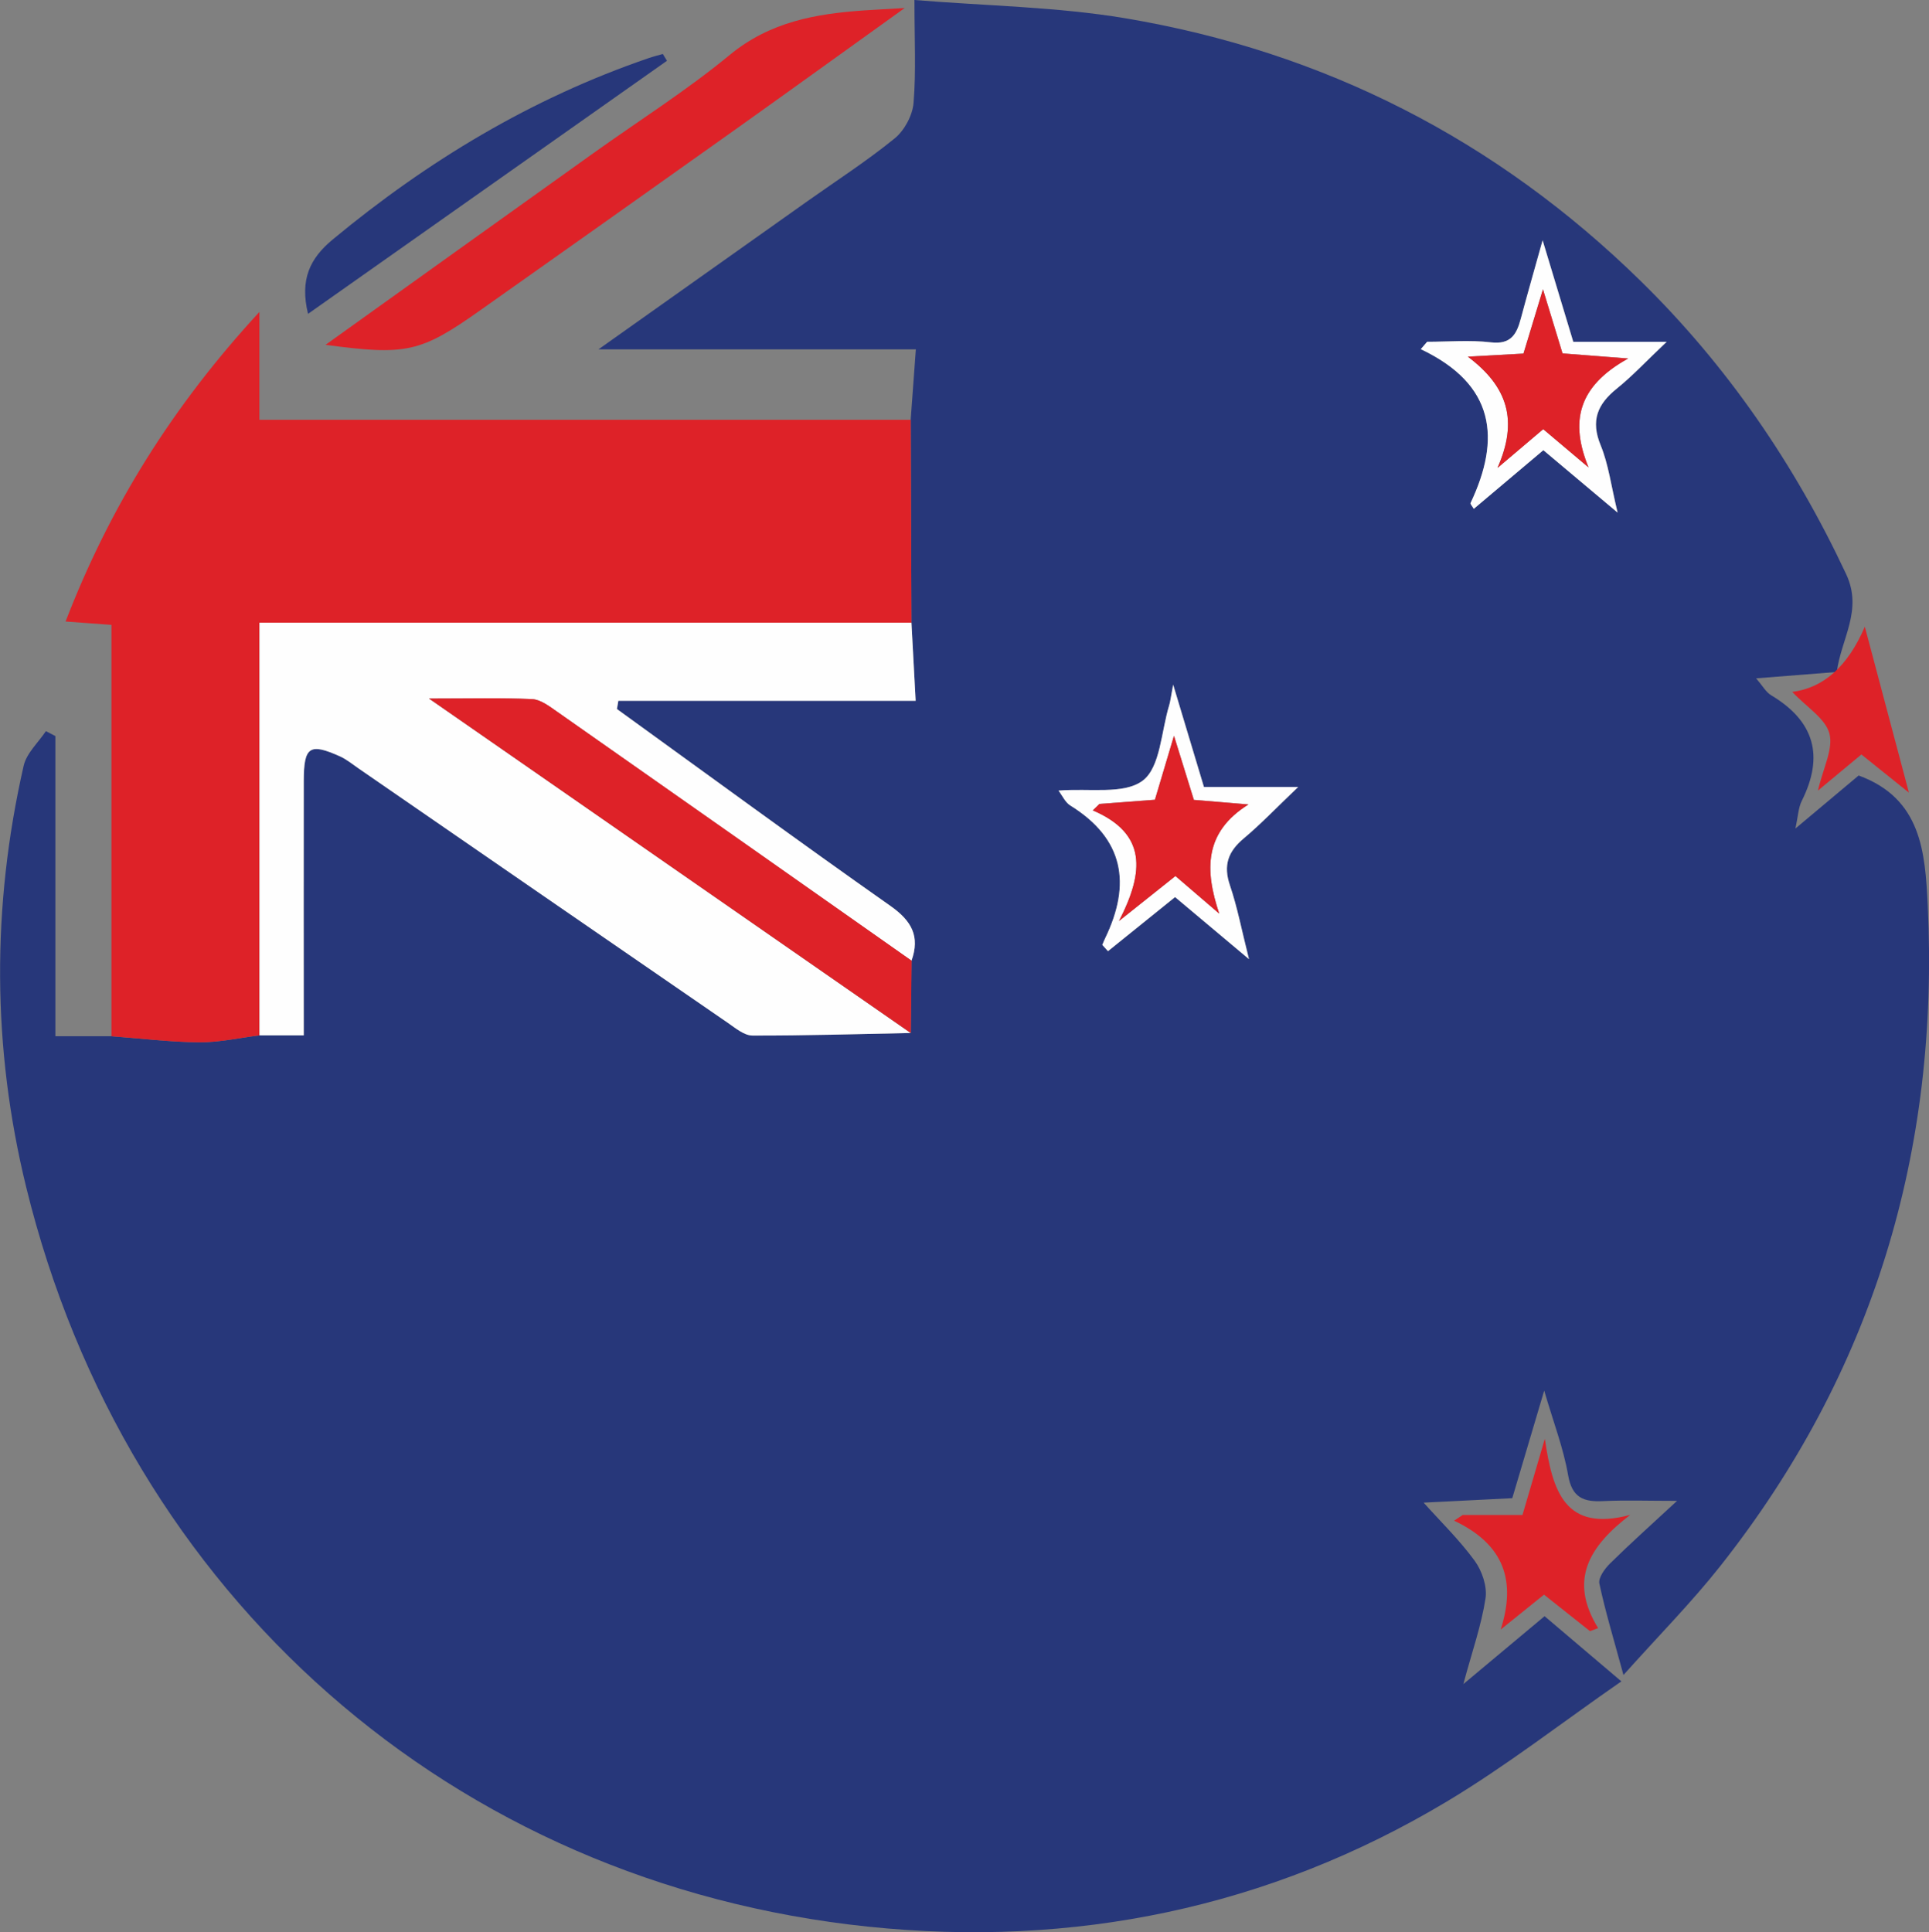 <?xml version="1.0" encoding="UTF-8"?>
<svg data-name="Layer 1" viewBox="0 0 302.73 303.26" xmlns="http://www.w3.org/2000/svg">
<rect x="0" y="0" width="302.73" height="303.26" fill="#808080" stroke="none"/>
<defs>
<style>.cls-1 {
        fill: #fefefe;
      }

      .cls-2 {
        fill: #de2228;
      }

      .cls-3 {
        fill: #27377a;
      }</style>
</defs>
<path class="cls-3" d="M142.92,65.88c.26-3.56,.52-7.12,.81-11.05h-49.81c11.66-8.27,22.22-15.75,32.78-23.24,4.6-3.26,9.36-6.33,13.72-9.88,1.52-1.24,2.79-3.6,2.95-5.55,.41-4.93,.14-9.92,.14-16.16,11.36,.93,22.35,1.07,33.05,2.86,31.22,5.24,58.33,19.09,80.95,41.27,13.55,13.28,24.14,28.74,32.22,45.98,2.66,5.68-.79,10.12-1.47,15.35-4.12,.33-8.08,.64-12.66,1,1,1.16,1.53,2.16,2.36,2.66,6.8,4.06,8.33,9.53,4.8,16.58-.54,1.09-.58,2.43-.99,4.33,3.67-3.08,6.84-5.74,9.92-8.32,9.85,3.6,10.44,12.03,10.84,20.37,1.85,38.56-8.55,73.34-32.59,103.75-4.51,5.7-9.66,10.9-15.16,17.05-1.49-5.5-2.83-9.88-3.78-14.35-.19-.91,.84-2.33,1.67-3.15,3.08-3.04,6.31-5.93,10.52-9.83-4.58,0-8.11-.13-11.63,.04-3.08,.15-4.86-.56-5.47-4.09-.72-4.18-2.28-8.22-3.75-13.25-1.82,6.15-3.37,11.37-5.01,16.88-4.84,.24-9.58,.49-13.91,.7,2.66,2.97,5.61,5.84,8,9.11,1.16,1.59,2,4.05,1.71,5.92-.64,4.19-2.08,8.26-3.48,13.45,4.68-3.91,8.63-7.22,12.75-10.66,3.6,3.06,7.28,6.17,12.05,10.23-9.31,6.45-18.01,13.24-27.41,18.87-27.96,16.75-58.64,22.97-90.76,19.63-65.3-6.8-116.47-52-132.16-116.02-5.37-21.9-5.44-44.1-.41-66.17,.45-1.98,2.29-3.64,3.49-5.44l1.49,.77v47.11h8.81c4.59,.34,9.18,.91,13.77,.95,3.15,.02,6.31-.7,9.46-1.09h6.95c0-13.71-.02-26.84,0-39.97,.01-5.35,.91-5.95,5.67-3.82,1.04,.46,1.95,1.22,2.89,1.87,19.33,13.33,38.66,26.66,58.01,39.97,1.19,.82,2.56,1.98,3.85,1.98,8.27,.02,16.55-.23,24.82-.4,.04-3.78,.09-7.56,.13-11.35,1.36-3.82,.04-6.25-3.31-8.6-14.42-10.14-28.64-20.57-42.92-30.9,.07-.43,.14-.86,.22-1.29h46.66c-.26-4.74-.46-8.5-.66-12.26-.04-10.62-.08-21.23-.12-31.85Zm99.29,4.77c3.78,3.17,7.35,6.18,11.66,9.8-1.03-4.24-1.43-7.57-2.66-10.56-1.6-3.88-.51-6.45,2.53-8.9,2.47-1.99,4.65-4.34,7.83-7.35h-14.66c-1.54-5.12-3.05-10.11-4.81-15.93-1.32,4.72-2.41,8.52-3.43,12.33-.65,2.43-1.56,4.06-4.69,3.69-3.29-.39-6.67-.09-10-.09-.33,.39-.67,.77-1,1.16,11.68,5.54,12.59,14.05,7.81,24.15-.07,.14,.25,.47,.51,.91,3.58-3.02,7.12-6.01,10.92-9.21Zm-76.09,53.43c.62,.8,1.06,1.85,1.85,2.34,8.45,5.23,9.59,12.31,5.49,20.82-.17,.35-.31,.7-.46,1.06,.3,.33,.59,.66,.89,.99,3.47-2.8,6.95-5.6,10.53-8.49,3.53,2.96,7.13,5.98,11.6,9.74-1.17-4.65-1.84-8.2-2.99-11.58-1.07-3.14-.3-5.3,2.16-7.36,2.65-2.22,5.04-4.74,8.55-8.08h-14.79c-1.57-5.21-3.03-10.07-4.83-16.06-.37,1.94-.43,2.6-.62,3.23-1.26,4.08-1.37,9.7-4.14,11.82-2.95,2.25-8.44,1.17-13.23,1.58Z"/>
<path class="cls-2" d="m40.72 162.49c-3.15 0.39-6.31 1.12-9.46 1.09-4.59-0.03-9.18-0.61-13.77-0.95v-64.56c-2.5-0.18-4.6-0.34-7.2-0.53 6.96-18.05 16.81-33.83 30.42-48.58v16.92h102.21c0.04 10.62 0.08 21.23 0.12 31.85h-102.32v64.76z"/>
<path class="cls-2" d="M51.09,54.12c14.21-10.18,28.13-20.15,42.07-30.11,7.14-5.1,14.6-9.81,21.35-15.38,6.32-5.21,13.52-6.48,21.17-7,1.73-.12,3.46-.2,6.3-.37-9.41,6.75-17.95,12.92-26.53,19.03-13.35,9.5-26.72,18.96-40.1,28.42-9.34,6.61-11.58,7.11-24.26,5.41Z"/>
<path class="cls-3" d="M48.34,49.25c-1.32-5.43,.34-8.73,3.87-11.66,14.89-12.34,31.18-22.16,49.53-28.45,.75-.26,1.52-.45,2.28-.67,.22,.36,.43,.71,.65,1.07-18.65,13.15-37.3,26.3-56.33,39.72Z"/>
<path class="cls-2" d="M229.54,237.77h9.39c1.11-3.79,2.12-7.22,3.51-11.96,1.21,8.21,3.13,14.7,13.4,11.94-6.45,4.95-9.69,10.21-5.04,17.77-.42,.16-.85,.32-1.27,.48-2.33-1.85-4.65-3.69-7.22-5.73-2.27,1.83-4.53,3.65-6.8,5.48,2.43-7.55,.63-13.34-7.31-17.09,.45-.3,.9-.6,1.35-.89Z"/>
<path class="cls-2" d="M281.26,108.59q7.42-.94,11.4-10.23c2.33,8.79,4.45,16.75,6.92,26.04-3.2-2.57-5.22-4.19-7.46-5.99-2.07,1.72-4.07,3.38-6.82,5.67,.82-3.55,2.44-6.56,1.8-8.96-.63-2.36-3.55-4.12-5.83-6.53Z"/>
<path class="cls-1" d="M40.72,162.49V97.73c34.29,0,68.3,0,102.32,0,.2,3.76,.41,7.52,.66,12.26h-46.66c-.07,.43-.14,.86-.22,1.29,14.29,10.33,28.5,20.76,42.92,30.9,3.35,2.36,4.67,4.78,3.31,8.6-18.57-13.06-37.14-26.13-55.74-39.16-1.17-.82-2.52-1.84-3.83-1.9-4.92-.22-9.86-.09-16.17-.09,25.94,18.01,50.77,35.25,75.6,52.49-8.27,.16-16.55,.42-24.82,.4-1.29,0-2.66-1.16-3.85-1.98-19.35-13.3-38.68-26.64-58.01-39.97-.95-.65-1.86-1.41-2.89-1.87-4.75-2.13-5.65-1.53-5.67,3.82-.03,13.13,0,26.26,0,39.97h-6.95Z"/>
<path class="cls-2" d="M142.93,162.12c-24.83-17.24-49.66-34.48-75.6-52.49,6.31,0,11.25-.13,16.17,.09,1.31,.06,2.66,1.08,3.83,1.9,18.6,13.03,37.16,26.1,55.74,39.16-.04,3.78-.09,7.56-.13,11.35Z"/>
<path class="cls-1" d="M242.21,70.65c-3.8,3.2-7.33,6.19-10.92,9.21-.25-.43-.57-.76-.51-.91,4.78-10.1,3.87-18.61-7.81-24.15,.33-.39,.67-.77,1-1.16,3.34,0,6.71-.3,10,.09,3.13,.37,4.04-1.26,4.69-3.69,1.02-3.81,2.11-7.6,3.43-12.33,1.76,5.82,3.26,10.81,4.81,15.93h14.66c-3.18,3.01-5.36,5.36-7.83,7.35-3.04,2.45-4.13,5.02-2.53,8.9,1.23,2.99,1.63,6.33,2.66,10.56-4.31-3.62-7.88-6.62-11.66-9.8Zm-7.19,2.77c2.35-1.99,4.71-3.99,7.16-6.07,2.57,2.17,4.84,4.08,7.11,6-2.89-7.07-1.77-12.67,6.22-17.09-4.59-.36-7.49-.58-10.3-.8-1.01-3.32-1.95-6.38-3.07-10.06-1.14,3.76-2.08,6.87-3.06,10.09-3,.16-5.87,.32-8.73,.48,6.32,4.74,7.91,10.06,4.66,17.44Z"/>
<path class="cls-1" d="M166.12,124.08c4.8-.41,10.28,.67,13.23-1.58,2.77-2.11,2.88-7.73,4.14-11.82,.19-.62,.25-1.28,.62-3.23,1.8,5.99,3.26,10.85,4.83,16.06h14.79c-3.5,3.34-5.9,5.86-8.55,8.08-2.46,2.06-3.23,4.22-2.16,7.36,1.15,3.38,1.82,6.93,2.99,11.58-4.48-3.76-8.08-6.78-11.6-9.74-3.58,2.89-7.05,5.69-10.53,8.49-.3-.33-.59-.66-.89-.99,.15-.35,.29-.71,.46-1.06,4.1-8.5,2.96-15.59-5.49-20.82-.79-.49-1.24-1.54-1.85-2.34Zm29.82,2.17c-2.92-.24-5.83-.49-8.58-.72-1.06-3.41-2-6.42-3.12-10.06-1.15,3.86-2.07,6.96-2.99,10.04-3.07,.23-5.89,.45-8.71,.66-.35,.34-.7,.67-1.04,1.01,8.43,3.61,8.14,9.54,4.11,17.36,3.89-3.1,6.32-5.03,8.86-7.06,2.4,2.06,4.63,3.98,6.87,5.9-2.28-6.83-2.4-12.77,4.6-17.14Z"/>
<path class="cls-2" d="M235.02,73.42c3.25-7.37,1.66-12.69-4.66-17.44,2.87-.16,5.73-.31,8.73-.48,.98-3.22,1.92-6.33,3.06-10.09,1.12,3.68,2.06,6.74,3.07,10.06,2.81,.22,5.7,.44,10.3,.8-8,4.42-9.11,10.01-6.22,17.09-2.27-1.91-4.54-3.83-7.11-6-2.46,2.08-4.81,4.07-7.16,6.07Z"/>
<path class="cls-2" d="M195.94,126.25c-7,4.37-6.88,10.31-4.6,17.14-2.23-1.92-4.47-3.84-6.87-5.9-2.54,2.03-4.97,3.96-8.86,7.06,4.03-7.82,4.31-13.76-4.11-17.36,.35-.34,.7-.67,1.04-1.01,2.82-.21,5.63-.43,8.71-.66,.92-3.08,1.84-6.18,2.99-10.04,1.13,3.63,2.06,6.65,3.12,10.06,2.75,.23,5.66,.47,8.58,.72Z"/>
</svg>
